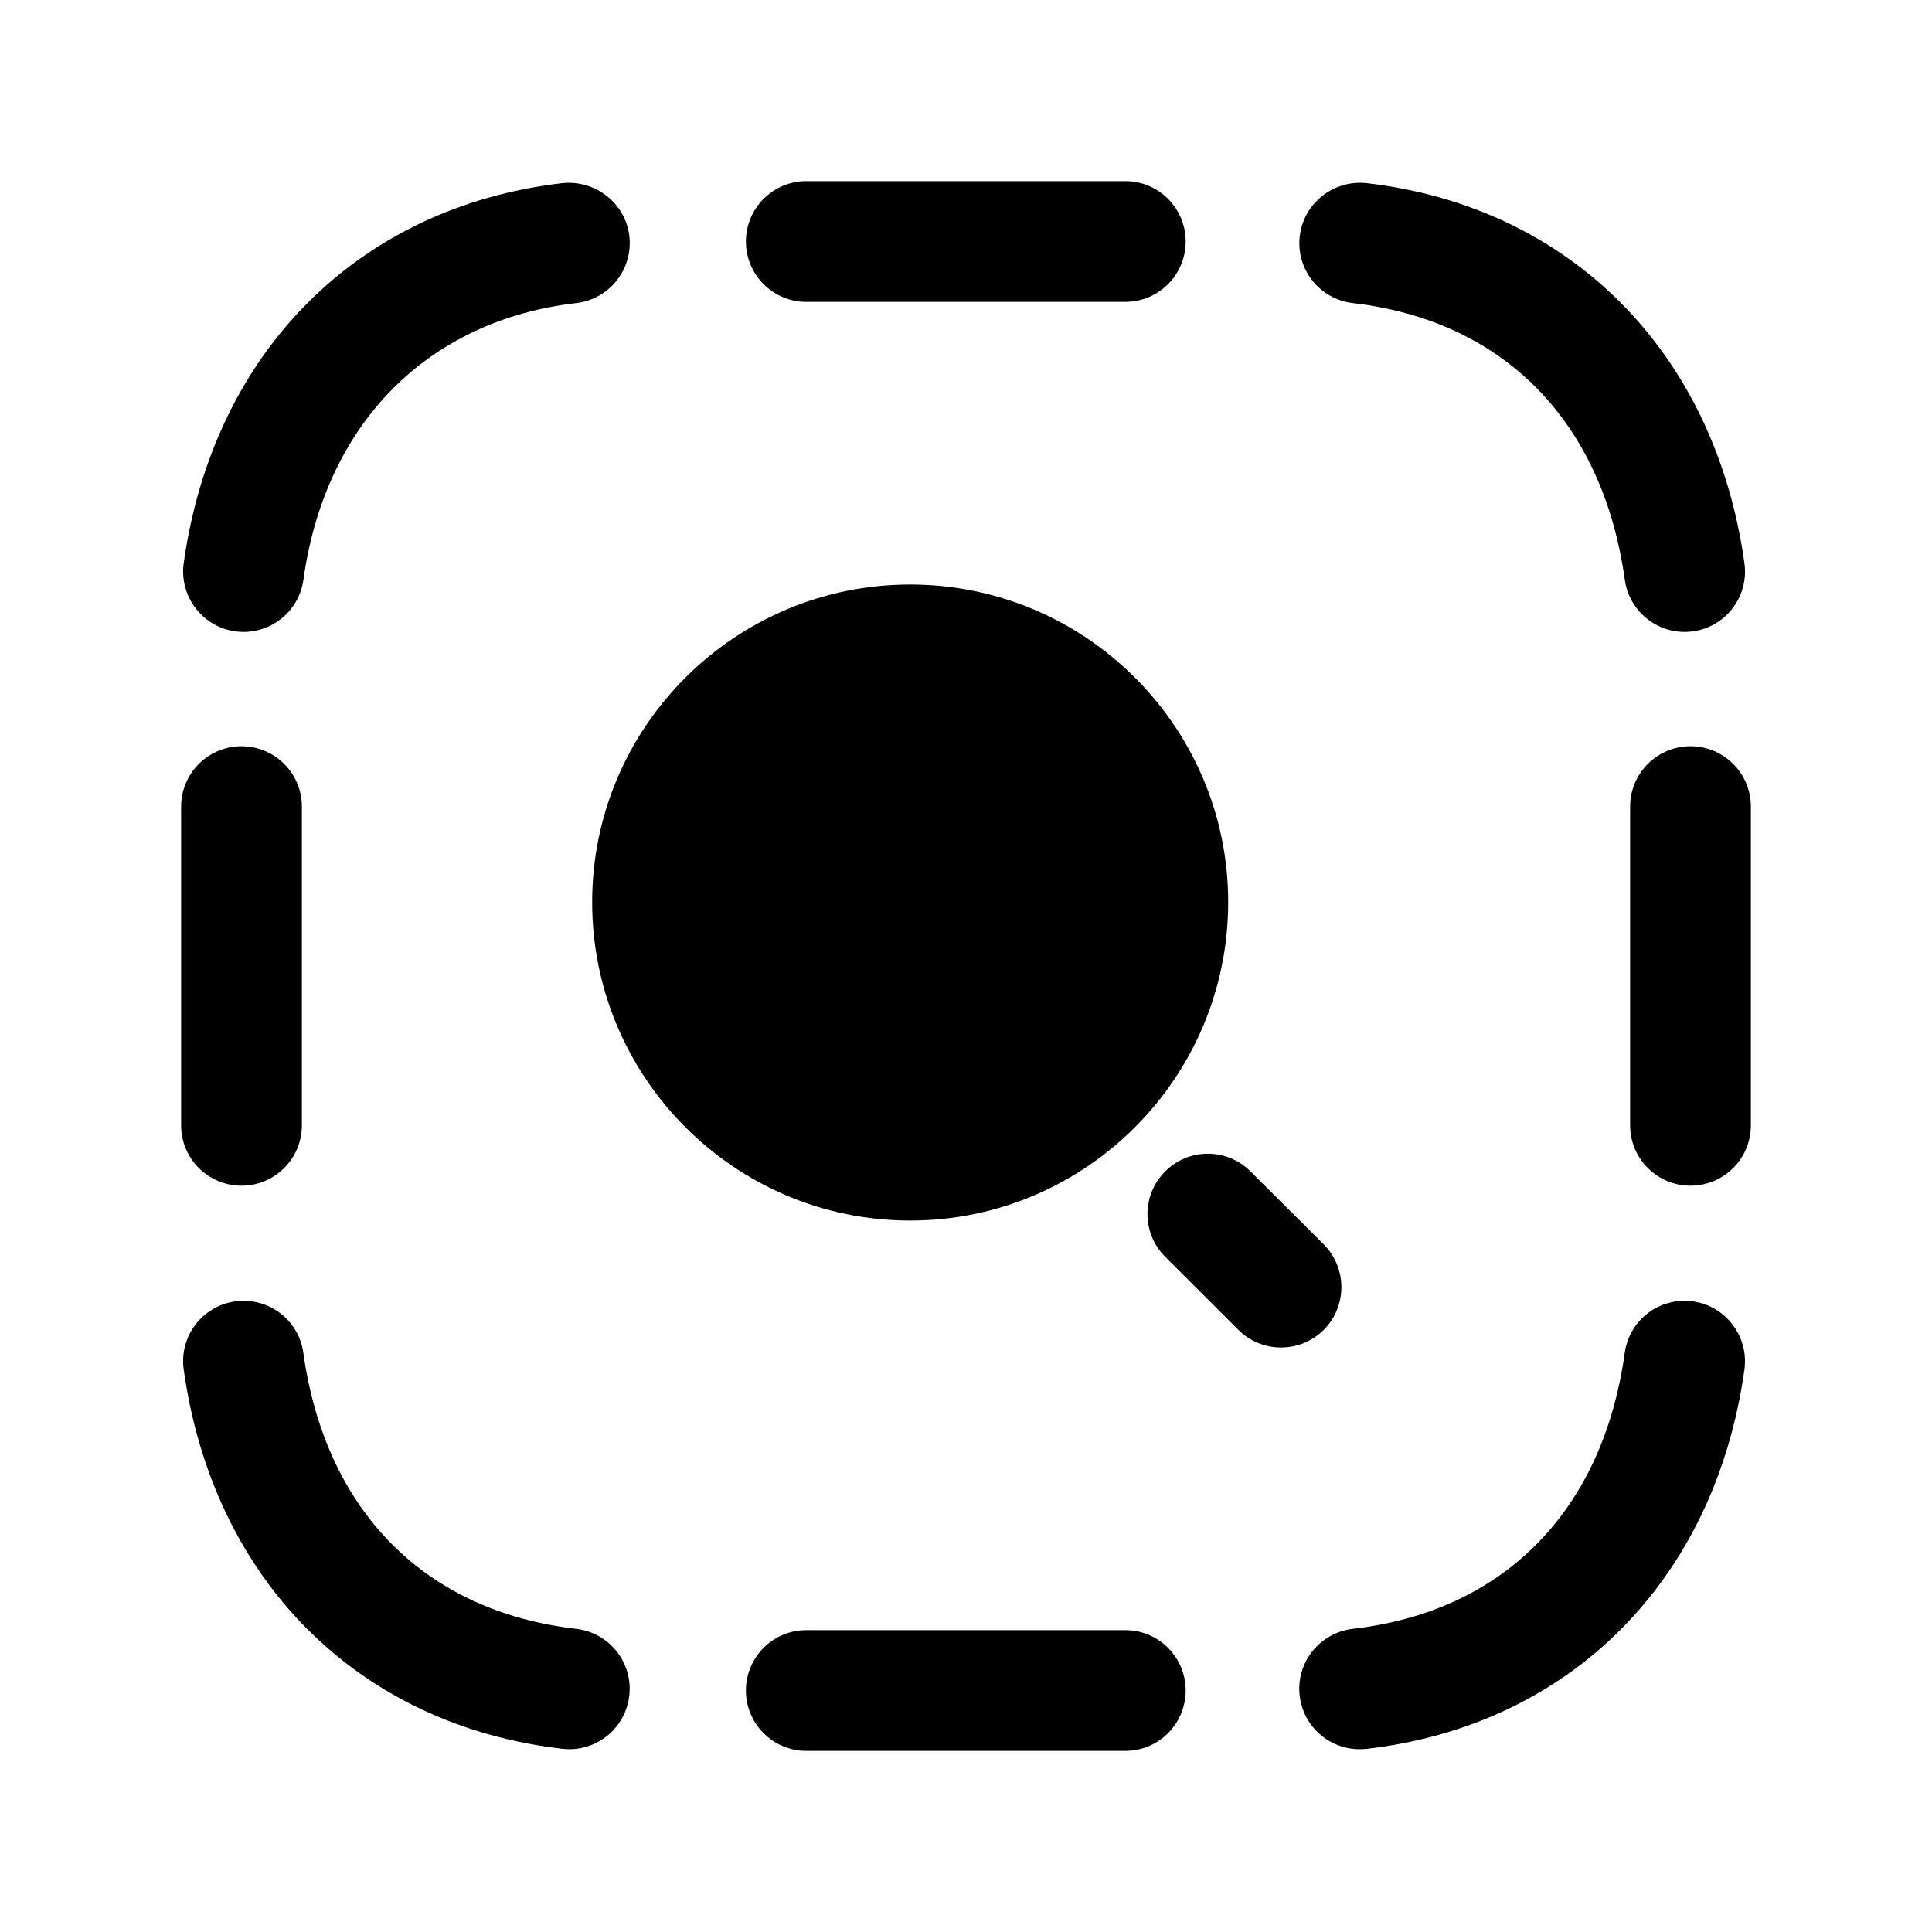 <svg width="24" height="24" viewBox="0 0 24 24" fill="none" xmlns="http://www.w3.org/2000/svg">
<path fill-rule="evenodd" clip-rule="evenodd" d="M3 14.729C3.414 14.729 3.75 14.393 3.75 13.979V10.02C3.75 9.606 3.414 9.27 3 9.27C2.586 9.27 2.25 9.606 2.25 10.02V13.979C2.25 14.393 2.586 14.729 3 14.729Z" fill="black"/>
<path fill-rule="evenodd" clip-rule="evenodd" d="M21 9.27C20.586 9.27 20.25 9.606 20.25 10.02V13.979C20.25 14.393 20.586 14.729 21 14.729C21.414 14.729 21.75 14.393 21.75 13.979V10.02C21.75 9.606 21.414 9.27 21 9.27Z" fill="black"/>
<path fill-rule="evenodd" clip-rule="evenodd" d="M10.016 3.75H13.979C14.393 3.75 14.729 3.414 14.729 3C14.729 2.586 14.393 2.25 13.979 2.25H10.016C9.602 2.25 9.266 2.586 9.266 3C9.266 3.414 9.602 3.75 10.016 3.75Z" fill="black"/>
<path fill-rule="evenodd" clip-rule="evenodd" d="M13.979 20.25H10.016C9.602 20.25 9.266 20.586 9.266 21C9.266 21.414 9.602 21.75 10.016 21.75H13.979C14.393 21.75 14.729 21.414 14.729 21C14.729 20.586 14.393 20.25 13.979 20.25Z" fill="black"/>
<path fill-rule="evenodd" clip-rule="evenodd" d="M7.158 20.234C5.277 20.017 4.042 18.767 3.768 16.805C3.711 16.395 3.334 16.11 2.922 16.166C2.512 16.223 2.225 16.602 2.282 17.012C2.647 19.627 4.449 21.431 6.986 21.724C7.015 21.727 7.045 21.729 7.073 21.729C7.449 21.729 7.773 21.447 7.817 21.065C7.865 20.654 7.569 20.282 7.158 20.234Z" fill="black"/>
<path fill-rule="evenodd" clip-rule="evenodd" d="M21.03 16.166C20.617 16.109 20.241 16.395 20.183 16.806C19.911 18.769 18.679 20.019 16.804 20.234C16.393 20.282 16.097 20.654 16.145 21.065C16.189 21.447 16.513 21.729 16.889 21.729C16.918 21.729 16.947 21.728 16.976 21.725C19.508 21.433 21.305 19.627 21.67 17.013C21.726 16.603 21.44 16.224 21.03 16.166Z" fill="black"/>
<path fill-rule="evenodd" clip-rule="evenodd" d="M2.922 7.843C2.957 7.848 2.992 7.85 3.026 7.85C3.395 7.85 3.716 7.578 3.769 7.203C4.039 5.265 5.307 3.98 7.158 3.765C7.57 3.717 7.865 3.345 7.818 2.934C7.771 2.521 7.392 2.233 6.986 2.275C4.45 2.569 2.649 4.377 2.282 6.996C2.226 7.406 2.512 7.785 2.922 7.843Z" fill="black"/>
<path fill-rule="evenodd" clip-rule="evenodd" d="M16.805 3.765C18.679 3.982 19.91 5.235 20.184 7.203C20.237 7.578 20.558 7.85 20.926 7.85C20.96 7.85 20.995 7.848 21.031 7.843C21.441 7.786 21.727 7.407 21.67 6.996C21.305 4.377 19.507 2.568 16.977 2.275C16.57 2.231 16.194 2.521 16.146 2.934C16.098 3.345 16.393 3.717 16.805 3.765Z" fill="black"/>
<path fill-rule="evenodd" clip-rule="evenodd" d="M15.257 11.207C15.257 9.03 13.485 7.261 11.307 7.261C9.128 7.261 7.356 9.03 7.356 11.207C7.356 13.389 9.128 15.162 11.307 15.162C13.485 15.162 15.257 13.389 15.257 11.207Z" fill="black"/>
<path fill-rule="evenodd" clip-rule="evenodd" d="M16.444 15.458L15.534 14.551C15.241 14.259 14.765 14.258 14.473 14.553C14.181 14.846 14.181 15.32 14.475 15.613L15.383 16.52C15.53 16.666 15.722 16.739 15.914 16.739C16.107 16.739 16.297 16.666 16.445 16.519C16.736 16.226 16.736 15.751 16.444 15.458Z" fill="black"/>
</svg>